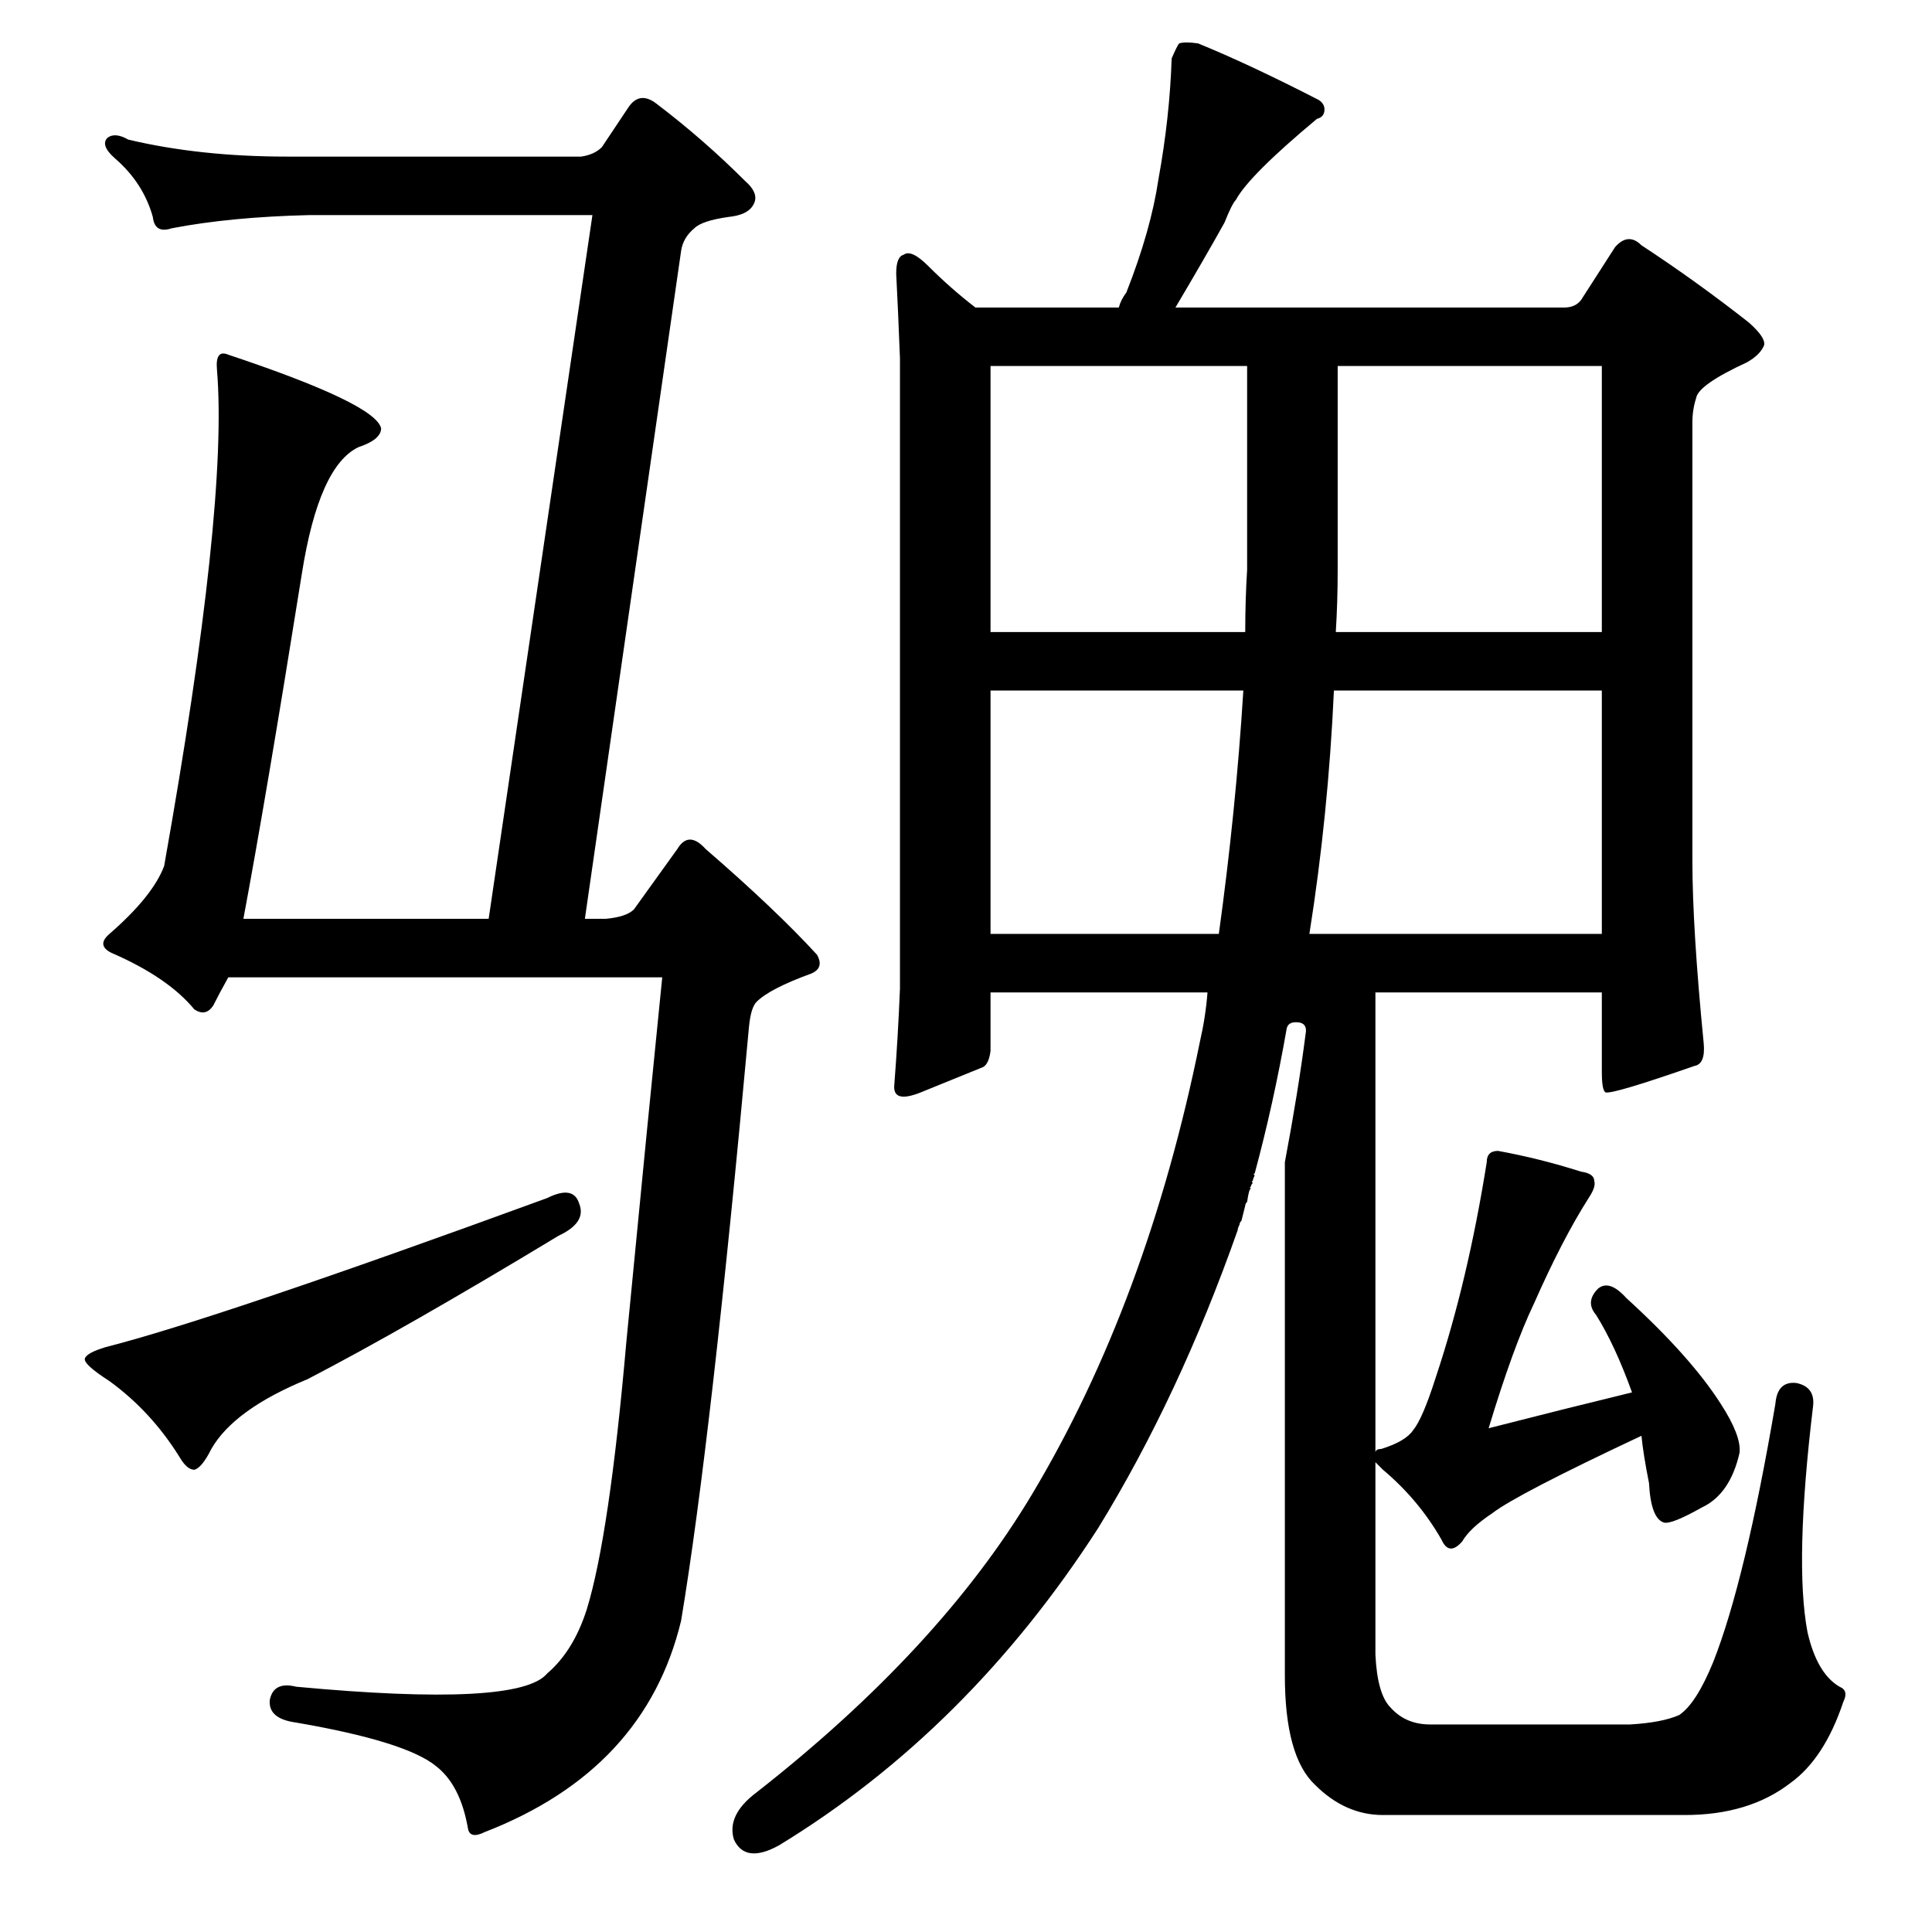 <?xml version="1.0" standalone="no"?>
<!DOCTYPE svg PUBLIC "-//W3C//DTD SVG 1.1//EN" "http://www.w3.org/Graphics/SVG/1.1/DTD/svg11.dtd" >
<svg xmlns="http://www.w3.org/2000/svg" xmlns:xlink="http://www.w3.org/1999/xlink" version="1.1" viewBox="0 -205 1024 1024">
  <g transform="matrix(1 0 0 -1 0 819)">
   <path fill="currentColor"
d="M475 879q0 9 4 10q4 3 13 -6q12 -12 25 -22h76q1 4 4 8q13 33 17 60q6 33 7 64q3 7 4 8q3 1 10 0q27 -11 64 -30q3 -2 3 -5q0 -4 -4 -5q-36 -30 -43 -43q-2 -2 -6 -12q-10 -18 -26 -45h206q6 0 9 4l18 28q7 8 14 1q29 -19 57 -41q9 -8 8 -12q-2 -5 -9 -9q-26 -12 -27 -19
q-2 -6 -2 -13v-232q0 -36 6 -97q1 -11 -5 -12q-43 -15 -47 -14q-2 1 -2 11v42h-120v-244q0 2 3 2q13 4 17 10q5 6 12 28q17 51 27 114q0 6 6 6q22 -4 44 -11q7 -1 7 -5q1 -3 -3 -9q-14 -22 -29 -56q-11 -23 -24 -66q39 10 76 19q-9 25 -19 41q-6 7 1 14q6 5 15 -5
q34 -31 50 -56q11 -17 10 -26q-5 -22 -20 -29q-16 -9 -20 -8q-7 2 -8 21q-3 15 -4 25q-66 -31 -79 -41q-12 -8 -16 -15q-7 -8 -11 1q-12 21 -31 37l-4 4v-102q1 -21 8 -28q8 -9 21 -9h106q17 1 26 5q9 6 18 28q17 43 33 137q1 12 11 11q10 -2 9 -12q-10 -83 -3 -120
q5 -22 17 -29q5 -2 2 -8q-10 -30 -28 -43q-22 -17 -56 -17h-160q-20 0 -36 16q-16 15 -16 58v272q7 37 11 68q1 5 -3 6q-6 1 -7 -3q-7 -40 -17 -77q-1 0 0 -1q-1 -2 -1 -3q-1 0 0 -1q-1 -1 -1 -2q-1 0 0 -1q-1 0 -2 -7q-1 -1 -1 -2l-2 -8q-1 -1 -1 -2q-1 -2 -1 -3
q-31 -88 -74 -158q-69 -107 -169 -168q-18 -10 -24 3q-4 13 12 25q97 76 146 158q61 102 89 240q3 13 4 26h-115v-31q-1 -8 -5 -9q-10 -4 -32 -13q-15 -6 -14 4q2 26 3 51v334q-1 26 -2 45zM659 658h-134v-129h121q9 65 13 129zM694 529h155v129h-142q-3 -66 -13 -129z
M661 830h-136v-141h135q0 17 1 33v108zM709 722q0 -17 -1 -33h141v141h-140v-108zM290 389q14 7 17 -3q4 -10 -11 -17q-81 -49 -133 -76q-39 -16 -51 -37q-5 -10 -9 -11q-4 0 -8 7q-15 24 -37 40q-14 9 -13 12t11 6q59 15 234 79zM308 941q7 1 11 5l14 21q6 9 15 2
q25 -19 47 -41q8 -7 4 -13q-3 -5 -13 -6q-14 -2 -18 -6q-6 -5 -7 -12l-51 -354h11q11 1 15 5l23 32q6 10 15 0q37 -32 59 -56q4 -7 -3 -10q-22 -8 -29 -15q-3 -3 -4 -13q-20 -219 -36 -315q-19 -79 -104 -112q-8 -4 -9 2q-4 23 -17 33q-16 13 -74 23q-15 2 -14 12q2 10 14 7
q118 -11 133 7q14 12 21 34q12 39 21 142q12 124 19 193h-230q-5 -9 -8 -15q-4 -6 -10 -2q-14 17 -44 30q-8 4 -1 10q23 20 29 36q34 191 28 263q-1 11 6 8q78 -26 81 -39q0 -6 -12 -10q-21 -10 -30 -67q-19 -119 -31 -183h130l55 373h-150q-42 -1 -73 -7q-9 -3 -10 6
q-5 18 -20 31q-8 7 -4 11q4 3 11 -1q38 -9 84 -9h156z" />
  </g>

</svg>
